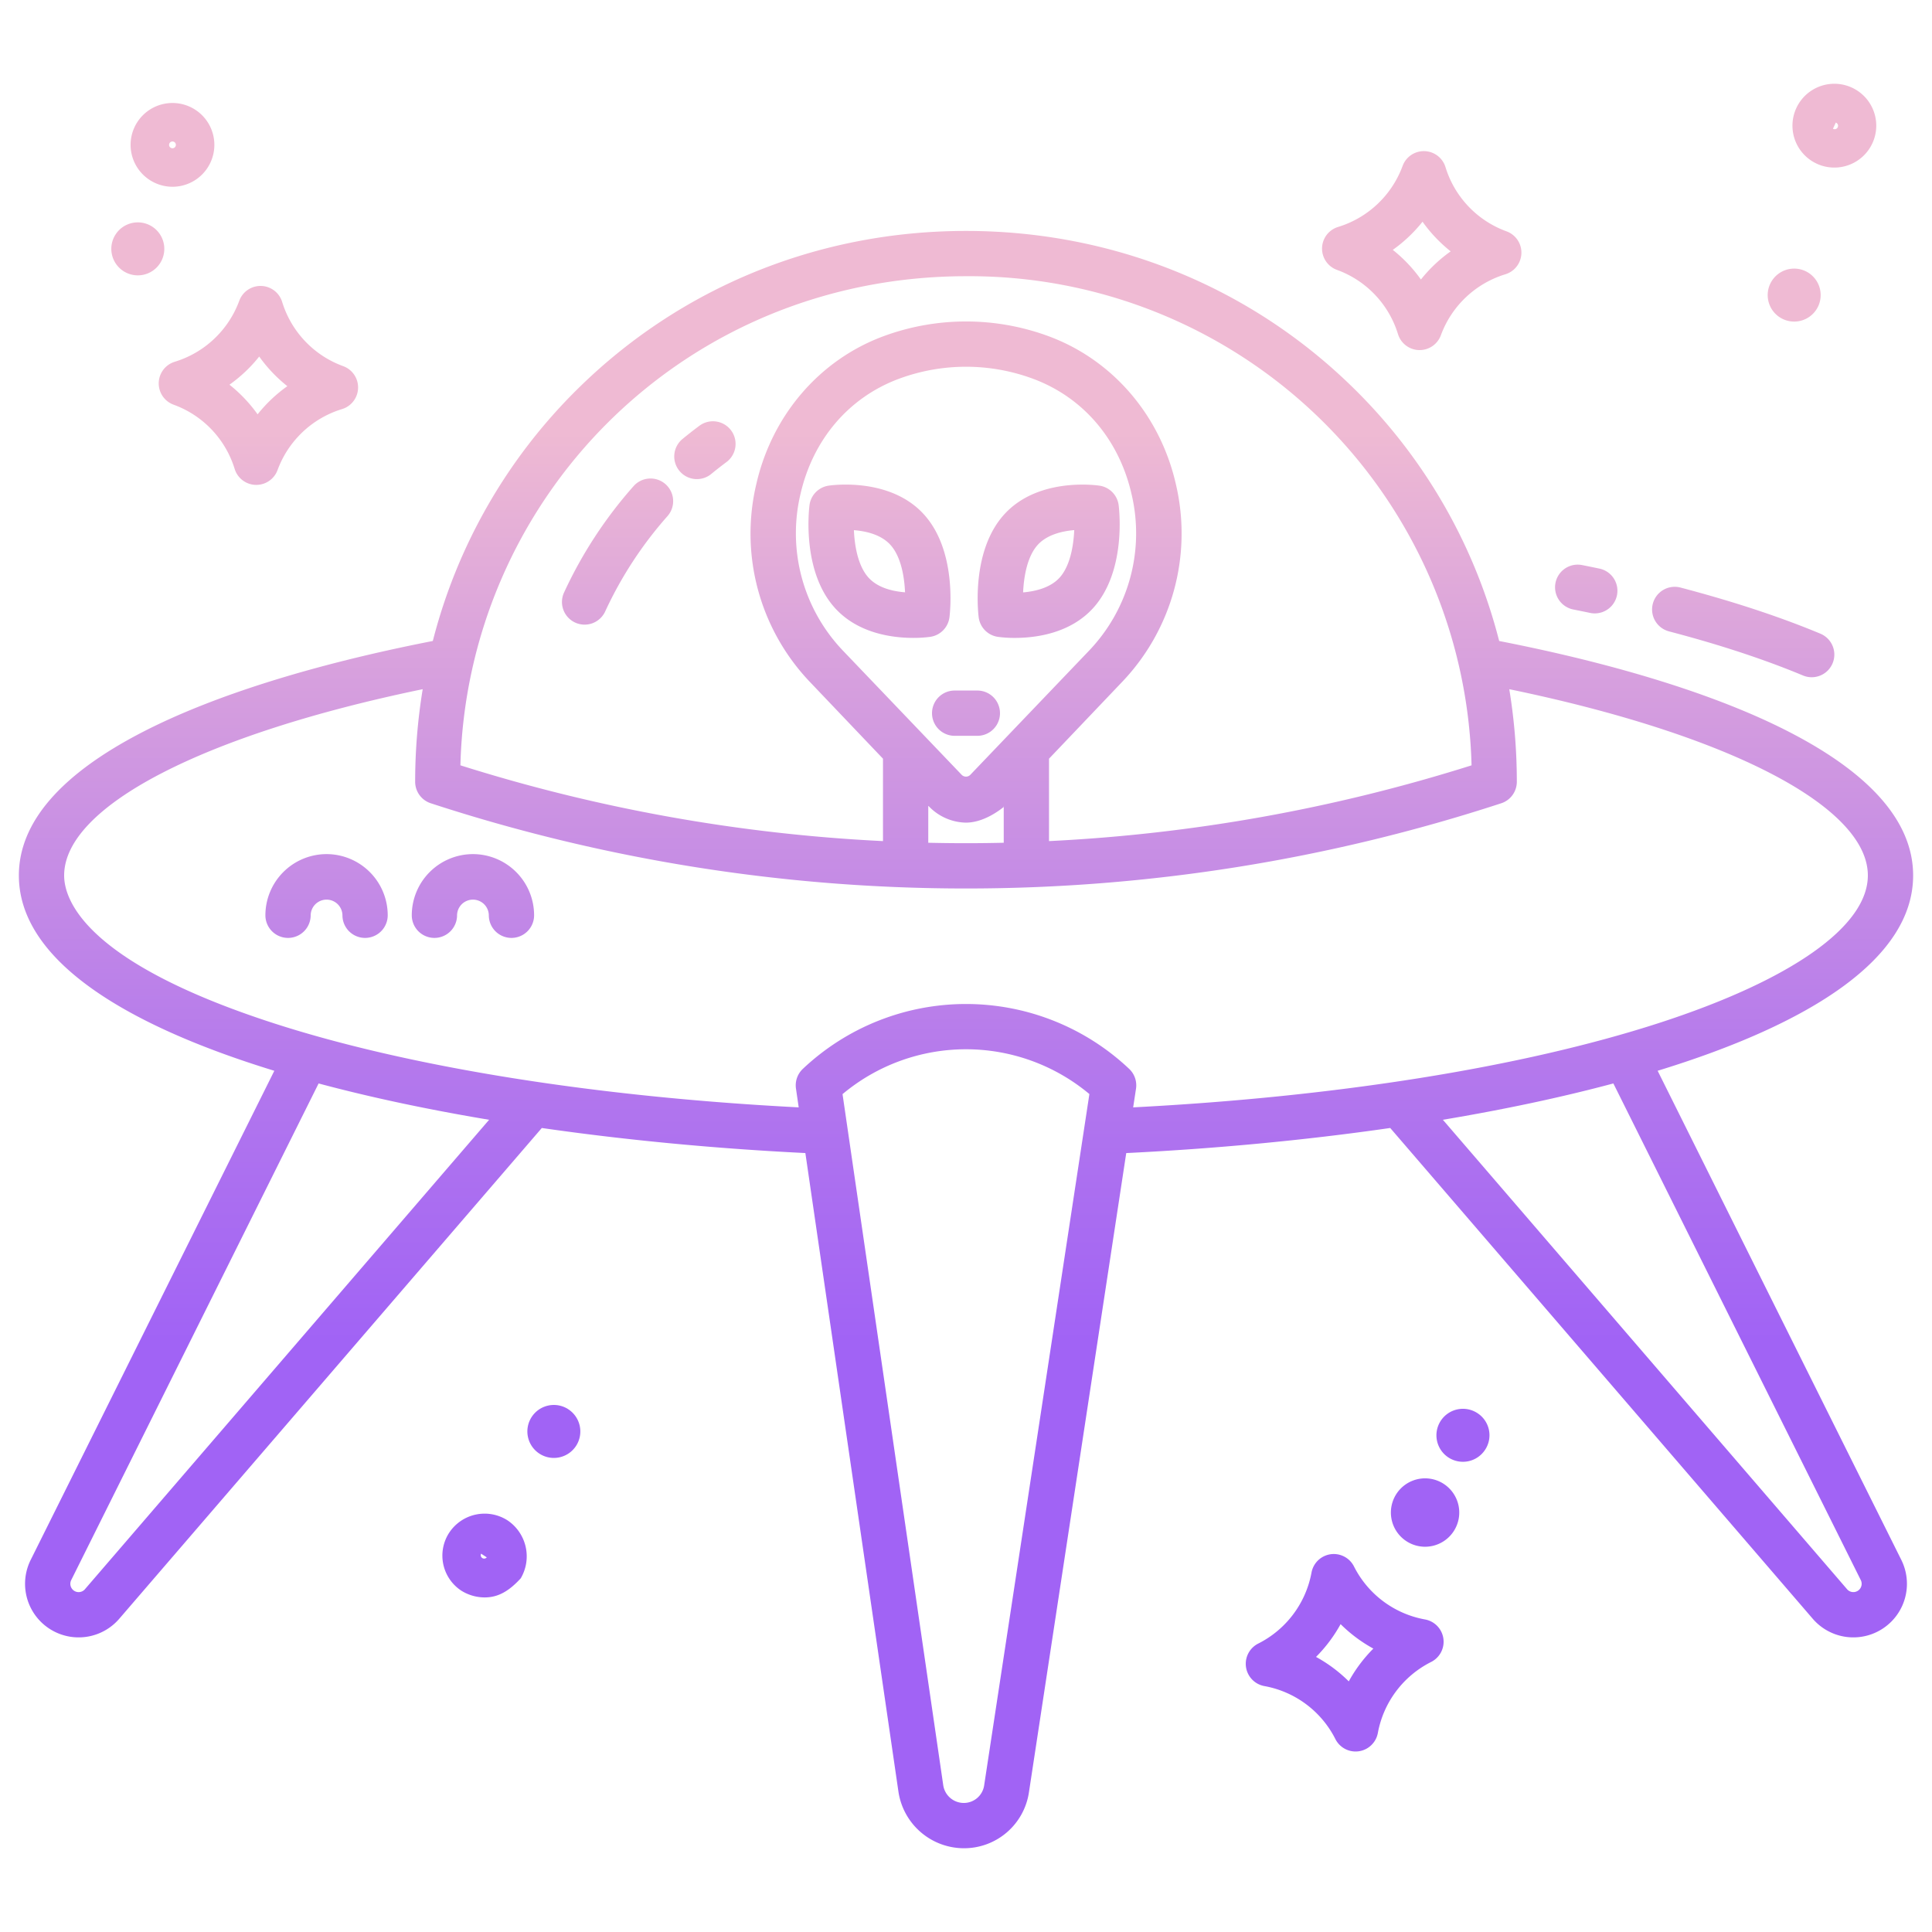 <svg id="Layer_1" height="512" viewBox="0 0 512 512" width="512" xmlns="http://www.w3.org/2000/svg" xmlns:xlink="http://www.w3.org/1999/xlink" data-name="Layer 1"><linearGradient id="linear-gradient" gradientUnits="userSpaceOnUse" x1="256" x2="256" y1="490.5" y2="71.693"><stop offset=".322" stop-color="#a163f5"/><stop offset=".466" stop-color="#b074ee"/><stop offset=".752" stop-color="#d8a1dd"/><stop offset=".898" stop-color="#efbad3"/></linearGradient><linearGradient id="linear-gradient-2" x1="86.542" x2="86.542" xlink:href="#linear-gradient" y1="490.5" y2="71.693"/><linearGradient id="linear-gradient-3" x1="125.333" x2="125.333" xlink:href="#linear-gradient" y1="490.5" y2="71.693"/><linearGradient id="linear-gradient-4" x1="376.773" x2="376.773" xlink:href="#linear-gradient" y1="490.5" y2="71.693"/><linearGradient id="linear-gradient-5" x1="356.356" x2="356.356" xlink:href="#linear-gradient" y1="490.5" y2="71.693"/><linearGradient id="linear-gradient-6" x1="68.481" x2="68.481" xlink:href="#linear-gradient" y1="490.5" y2="71.693"/><linearGradient id="linear-gradient-7" x1="45.708" x2="45.708" xlink:href="#linear-gradient" y1="490.5" y2="71.693"/><linearGradient id="linear-gradient-8" x1="36.521" x2="36.521" xlink:href="#linear-gradient" y1="490.5" y2="71.693"/><linearGradient id="linear-gradient-9" x1="128.406" x2="128.406" xlink:href="#linear-gradient" y1="490.5" y2="71.693"/><linearGradient id="linear-gradient-10" x1="146.771" x2="146.771" xlink:href="#linear-gradient" y1="490.5" y2="71.693"/><linearGradient id="linear-gradient-11" x1="377.658" x2="377.658" xlink:href="#linear-gradient" y1="490.5" y2="71.693"/><linearGradient id="linear-gradient-12" x1="387.688" x2="387.688" xlink:href="#linear-gradient" y1="490.5" y2="71.693"/><linearGradient id="linear-gradient-13" x1="486.121" x2="486.121" xlink:href="#linear-gradient" y1="490.5" y2="71.693"/><linearGradient id="linear-gradient-14" x1="475.479" x2="475.479" xlink:href="#linear-gradient" y1="490.5" y2="71.693"/><linearGradient id="linear-gradient-15" x1="461.971" x2="461.971" xlink:href="#linear-gradient" y1="490.5" y2="71.693"/><linearGradient id="linear-gradient-16" x1="420.38" x2="420.38" xlink:href="#linear-gradient" y1="490.5" y2="71.693"/><linearGradient id="linear-gradient-17" x1="163.665" x2="163.665" xlink:href="#linear-gradient" y1="490.5" y2="71.693"/><linearGradient id="linear-gradient-18" x1="186.799" x2="186.799" xlink:href="#linear-gradient" y1="490.5" y2="71.693"/><linearGradient id="linear-gradient-19" x1="277.909" x2="277.909" xlink:href="#linear-gradient" y1="490.5" y2="71.693"/><linearGradient id="linear-gradient-20" x1="233.07" x2="233.07" xlink:href="#linear-gradient" y1="490.5" y2="71.693"/><path d="m507 232.01c0-14.1-11.184-26.966-33.241-38.24-18.6-9.509-44.976-17.741-76.463-23.9a143.691 143.691 0 0 0 -38.096-66.519c-27.39-27.181-64.042-42.151-103.2-42.151s-75.81 14.969-103.2 42.15a143.691 143.691 0 0 0 -38.1 66.516c-31.5 6.165-57.883 14.4-76.487 23.917-22.037 11.271-33.213 24.133-33.213 38.227 0 22.126 27.451 39.424 67.7 51.76l-64.559 129.605a14.2 14.2 0 0 0 23.475 15.6l111.969-130.045c22.66 3.267 46.4 5.487 69.845 6.639l24.67 169.274a17.576 17.576 0 0 0 17.3 14.961 17.382 17.382 0 0 0 17.282-14.851l25.783-169.378c23.474-1.15 47.259-3.372 69.957-6.647l111.962 130.047a14.2 14.2 0 0 0 23.475-15.6l-64.567-129.609c40.252-12.337 67.708-29.635 67.708-51.756zm-345.791-120.141c25.13-24.935 58.8-38.668 94.77-38.668a133.083 133.083 0 0 1 134 129.621 443.717 443.717 0 0 1 -111.979 20.078v-21.841l19.514-20.491a56.972 56.972 0 0 0 14.077-52.376c-4.183-18.2-16.764-32.8-33.619-39.06a63.178 63.178 0 0 0 -43.918 0c-16.854 6.268-29.418 20.868-33.601 39.06a56.951 56.951 0 0 0 14.034 52.376l19.513 20.491v21.841a443.72 443.72 0 0 1 -111.988-20.082 132.911 132.911 0 0 1 39.197-90.949zm95.95 93.45a1.6 1.6 0 0 1 -2.318 0l-31.6-33.045a45.029 45.029 0 0 1 -11.094-41.394c3.324-14.459 12.831-25.575 26.084-30.5a51.125 51.125 0 0 1 35.542 0c13.253 4.924 22.76 16.04 26.084 30.5a45.029 45.029 0 0 1 -11.094 41.394zm8.841 8.288v9.731c-3 .072-6.718.119-10 .119s-7-.047-10-.119v-9.73l.088.006a13.951 13.951 0 0 0 9.871 4.393c3.694 0 7.3-2.007 9.852-4.007h.091zm-243.478 207.538a2.2 2.2 0 0 1 -3.641-2.419l65.554-131.6c14 3.75 29.235 6.96 45.185 9.627zm238.29 52a5.45 5.45 0 0 1 -5.419 4.657 5.509 5.509 0 0 1 -5.423-4.691l-26.689-183.157a50.972 50.972 0 0 1 65.419-.016zm232.306-54.422a2.2 2.2 0 0 1 -3.64 2.42l-107.1-124.39c15.947-2.668 31.182-5.877 45.181-9.628zm-53.624-147.565c-36.032 11.657-85.241 19.525-139.193 22.307l.752-4.937a6 6 0 0 0 -1.81-5.262 62.97 62.97 0 0 0 -86.486 0 6 6 0 0 0 -1.816 5.225l.725 4.972c-53.9-2.782-103.068-10.639-139.091-22.283-50.16-16.213-55.575-32.793-55.575-39.17 0-18.311 36.97-37.363 95.021-49.369a151.5 151.5 0 0 0 -2 24.533 6 6 0 0 0 4.138 5.7 456.072 456.072 0 0 0 141.841 22.583 456.074 456.074 0 0 0 141.837-22.579 6 6 0 0 0 4.137-5.7 151.5 151.5 0 0 0 -2-24.533c58.059 12.002 95.026 31.055 95.026 49.365 0 13.468-20.231 27.736-55.506 39.148z" fill="url(#linear-gradient)"/><path d="m86.542 226.348a16.227 16.227 0 0 0 -16.209 16.208 6 6 0 0 0 12 0 4.209 4.209 0 0 1 8.417 0 6 6 0 1 0 12 0 16.227 16.227 0 0 0 -16.208-16.208z" fill="url(#linear-gradient-2)"/><path d="m125.333 226.348a16.227 16.227 0 0 0 -16.208 16.208 6 6 0 1 0 12 0 4.209 4.209 0 0 1 8.417 0 6 6 0 0 0 12 0 16.227 16.227 0 0 0 -16.209-16.208z" fill="url(#linear-gradient-3)"/><path d="m354.314 71.522a26.318 26.318 0 0 1 16.16 17 6 6 0 0 0 5.576 4.252q.083 0 .165 0a6 6 0 0 0 5.636-3.943 26.434 26.434 0 0 1 17.082-16.144 6 6 0 0 0 .3-11.383 26.32 26.32 0 0 1 -16.16-17 6 6 0 0 0 -11.379-.304 26.433 26.433 0 0 1 -17.08 16.142 6 6 0 0 0 -.3 11.383zm22.673-12.765a38.622 38.622 0 0 0 7.456 7.854 38.67 38.67 0 0 0 -7.884 7.461 38.654 38.654 0 0 0 -7.457-7.854 38.7 38.7 0 0 0 7.885-7.461z" fill="url(#linear-gradient-4)"/><path d="m377.629 429.17a26.315 26.315 0 0 1 -18.8-14.026 6 6 0 0 0 -11.267 1.615 26.429 26.429 0 0 1 -14.109 18.8 6 6 0 0 0 1.628 11.27 26.316 26.316 0 0 1 18.8 14.027 6 6 0 0 0 11.266-1.616 26.43 26.43 0 0 1 14.11-18.8 6 6 0 0 0 -1.628-11.271zm-20.191 16.412a38.566 38.566 0 0 0 -8.676-6.482 38.72 38.72 0 0 0 6.512-8.686 38.626 38.626 0 0 0 8.676 6.482 38.7 38.7 0 0 0 -6.512 8.686z" fill="url(#linear-gradient-5)"/><path d="m46.321 95.869a6 6 0 0 0 -.3 11.383 26.319 26.319 0 0 1 16.161 17 6 6 0 0 0 5.578 4.248h.164a6 6 0 0 0 5.636-3.943 26.427 26.427 0 0 1 17.08-16.143 6 6 0 0 0 .3-11.383 26.326 26.326 0 0 1 -16.16-17 6 6 0 0 0 -11.377-.31 26.429 26.429 0 0 1 -17.082 16.148zm22.374-1.383a38.652 38.652 0 0 0 7.457 7.854 38.675 38.675 0 0 0 -7.885 7.461 38.621 38.621 0 0 0 -7.457-7.853 38.707 38.707 0 0 0 7.885-7.462z" fill="url(#linear-gradient-6)"/><path d="m45.708 49.494a11.1 11.1 0 1 0 -11.1-11.1 11.117 11.117 0 0 0 11.1 11.1zm0-12a.9.9 0 1 1 -.9.9.9.9 0 0 1 .9-.9z" fill="url(#linear-gradient-7)"/><path d="m36.521 72.973a7.021 7.021 0 1 0 -7.021-7.021 7.028 7.028 0 0 0 7.021 7.021z" fill="url(#linear-gradient-8)"/><path d="m134.506 402.915a11.246 11.246 0 0 0 -15.468 3.274 11.106 11.106 0 0 0 3.223 15.358 11.662 11.662 0 0 0 6.215 1.785c3.639 0 6.524-1.785 9.524-5.059a11.481 11.481 0 0 0 -3.494-15.358zm-5.508 9.8a.9.9 0 0 1 -1.5-.975l1.5.974z" fill="url(#linear-gradient-9)"/><path d="m150.6 373.46a7.019 7.019 0 1 0 2.062 9.714 7.02 7.02 0 0 0 -2.065-9.709z" fill="url(#linear-gradient-10)"/><path d="m382.587 393.233a9.062 9.062 0 1 0 -4.949 16.669 9.17 9.17 0 0 0 1.907-.2 9.063 9.063 0 0 0 3.042-16.467z" fill="url(#linear-gradient-11)"/><path d="m391.509 374.479a7.02 7.02 0 1 0 2.07 9.709 6.975 6.975 0 0 0 -2.07-9.709z" fill="url(#linear-gradient-12)"/><path d="m481.5 43.4a11.1 11.1 0 1 0 9.248-20.191 11.1 11.1 0 0 0 -9.248 20.191zm5-10.91a.9.9 0 1 1 -.746 1.629z" fill="url(#linear-gradient-13)"/><path d="m472.556 84.585a7.019 7.019 0 1 0 -3.657-3.933 7 7 0 0 0 3.657 3.933z" fill="url(#linear-gradient-14)"/><path d="m442.3 167.321c5.819 1.525 11.42 3.145 16.647 4.816 6.8 2.175 13.148 4.487 18.856 6.873a6 6 0 0 0 4.629-11.072c-6.028-2.519-12.7-4.952-19.831-7.231-5.429-1.735-11.235-3.415-17.258-5a6 6 0 0 0 -3.043 11.609z" fill="url(#linear-gradient-15)"/><path d="m416.9 161.512q2.3.458 4.566.93a6 6 0 0 0 2.453-11.746q-2.317-.484-4.677-.953a6 6 0 0 0 -2.342 11.769z" fill="url(#linear-gradient-16)"/><path d="m176.377 128.32a6 6 0 0 0 -8.47.508 115.41 115.41 0 0 0 -18.418 28.172 6 6 0 1 0 10.893 5.034 103.438 103.438 0 0 1 16.5-25.245 6 6 0 0 0 -.505-8.469z" fill="url(#linear-gradient-17)"/><path d="m185.3 112.869c-1.485 1.105-2.961 2.26-4.386 3.432a6 6 0 1 0 7.623 9.267c1.276-1.049 2.6-2.083 3.927-3.073a6 6 0 1 0 -7.164-9.626z" fill="url(#linear-gradient-18)"/><path d="m296.46 133.91a6 6 0 0 0 -5.048-5.2c-.666-.1-16.36-2.373-25.39 7.734-8.53 9.549-6.879 25.35-6.664 27.121a6 6 0 0 0 5.048 5.2 32.434 32.434 0 0 0 4.545.287c5.484 0 14.7-1.15 20.845-8.022 8.53-9.549 6.88-25.35 6.664-27.12zm-15.613 19.125c-2.4 2.684-6.376 3.678-9.711 3.953.182-4.159 1.078-9.465 3.836-12.552 2.4-2.683 6.372-3.677 9.711-3.951-.183 4.159-1.083 9.463-3.836 12.55z" fill="url(#linear-gradient-19)"/><path d="m251.62 163.562c.216-1.771 1.866-17.572-6.664-27.121-9.027-10.107-24.723-7.836-25.389-7.734a6 6 0 0 0 -5.047 5.2c-.216 1.77-1.867 17.571 6.663 27.12 6.139 6.873 15.362 8.022 20.844 8.022a32.45 32.45 0 0 0 4.545-.287 6 6 0 0 0 5.048-5.2zm-21.488-10.526c-2.762-3.092-3.658-8.357-3.838-12.534 3.2.249 7.235 1.16 9.713 3.934 2.762 3.091 3.659 8.356 3.839 12.532-3.204-.248-7.237-1.159-9.714-3.932z" fill="url(#linear-gradient-20)"/><path d="m259.007 183h-6.014a6 6 0 0 0 0 12h6.014a6 6 0 0 0 0-12z" fill="url(#linear-gradient)"/></svg>